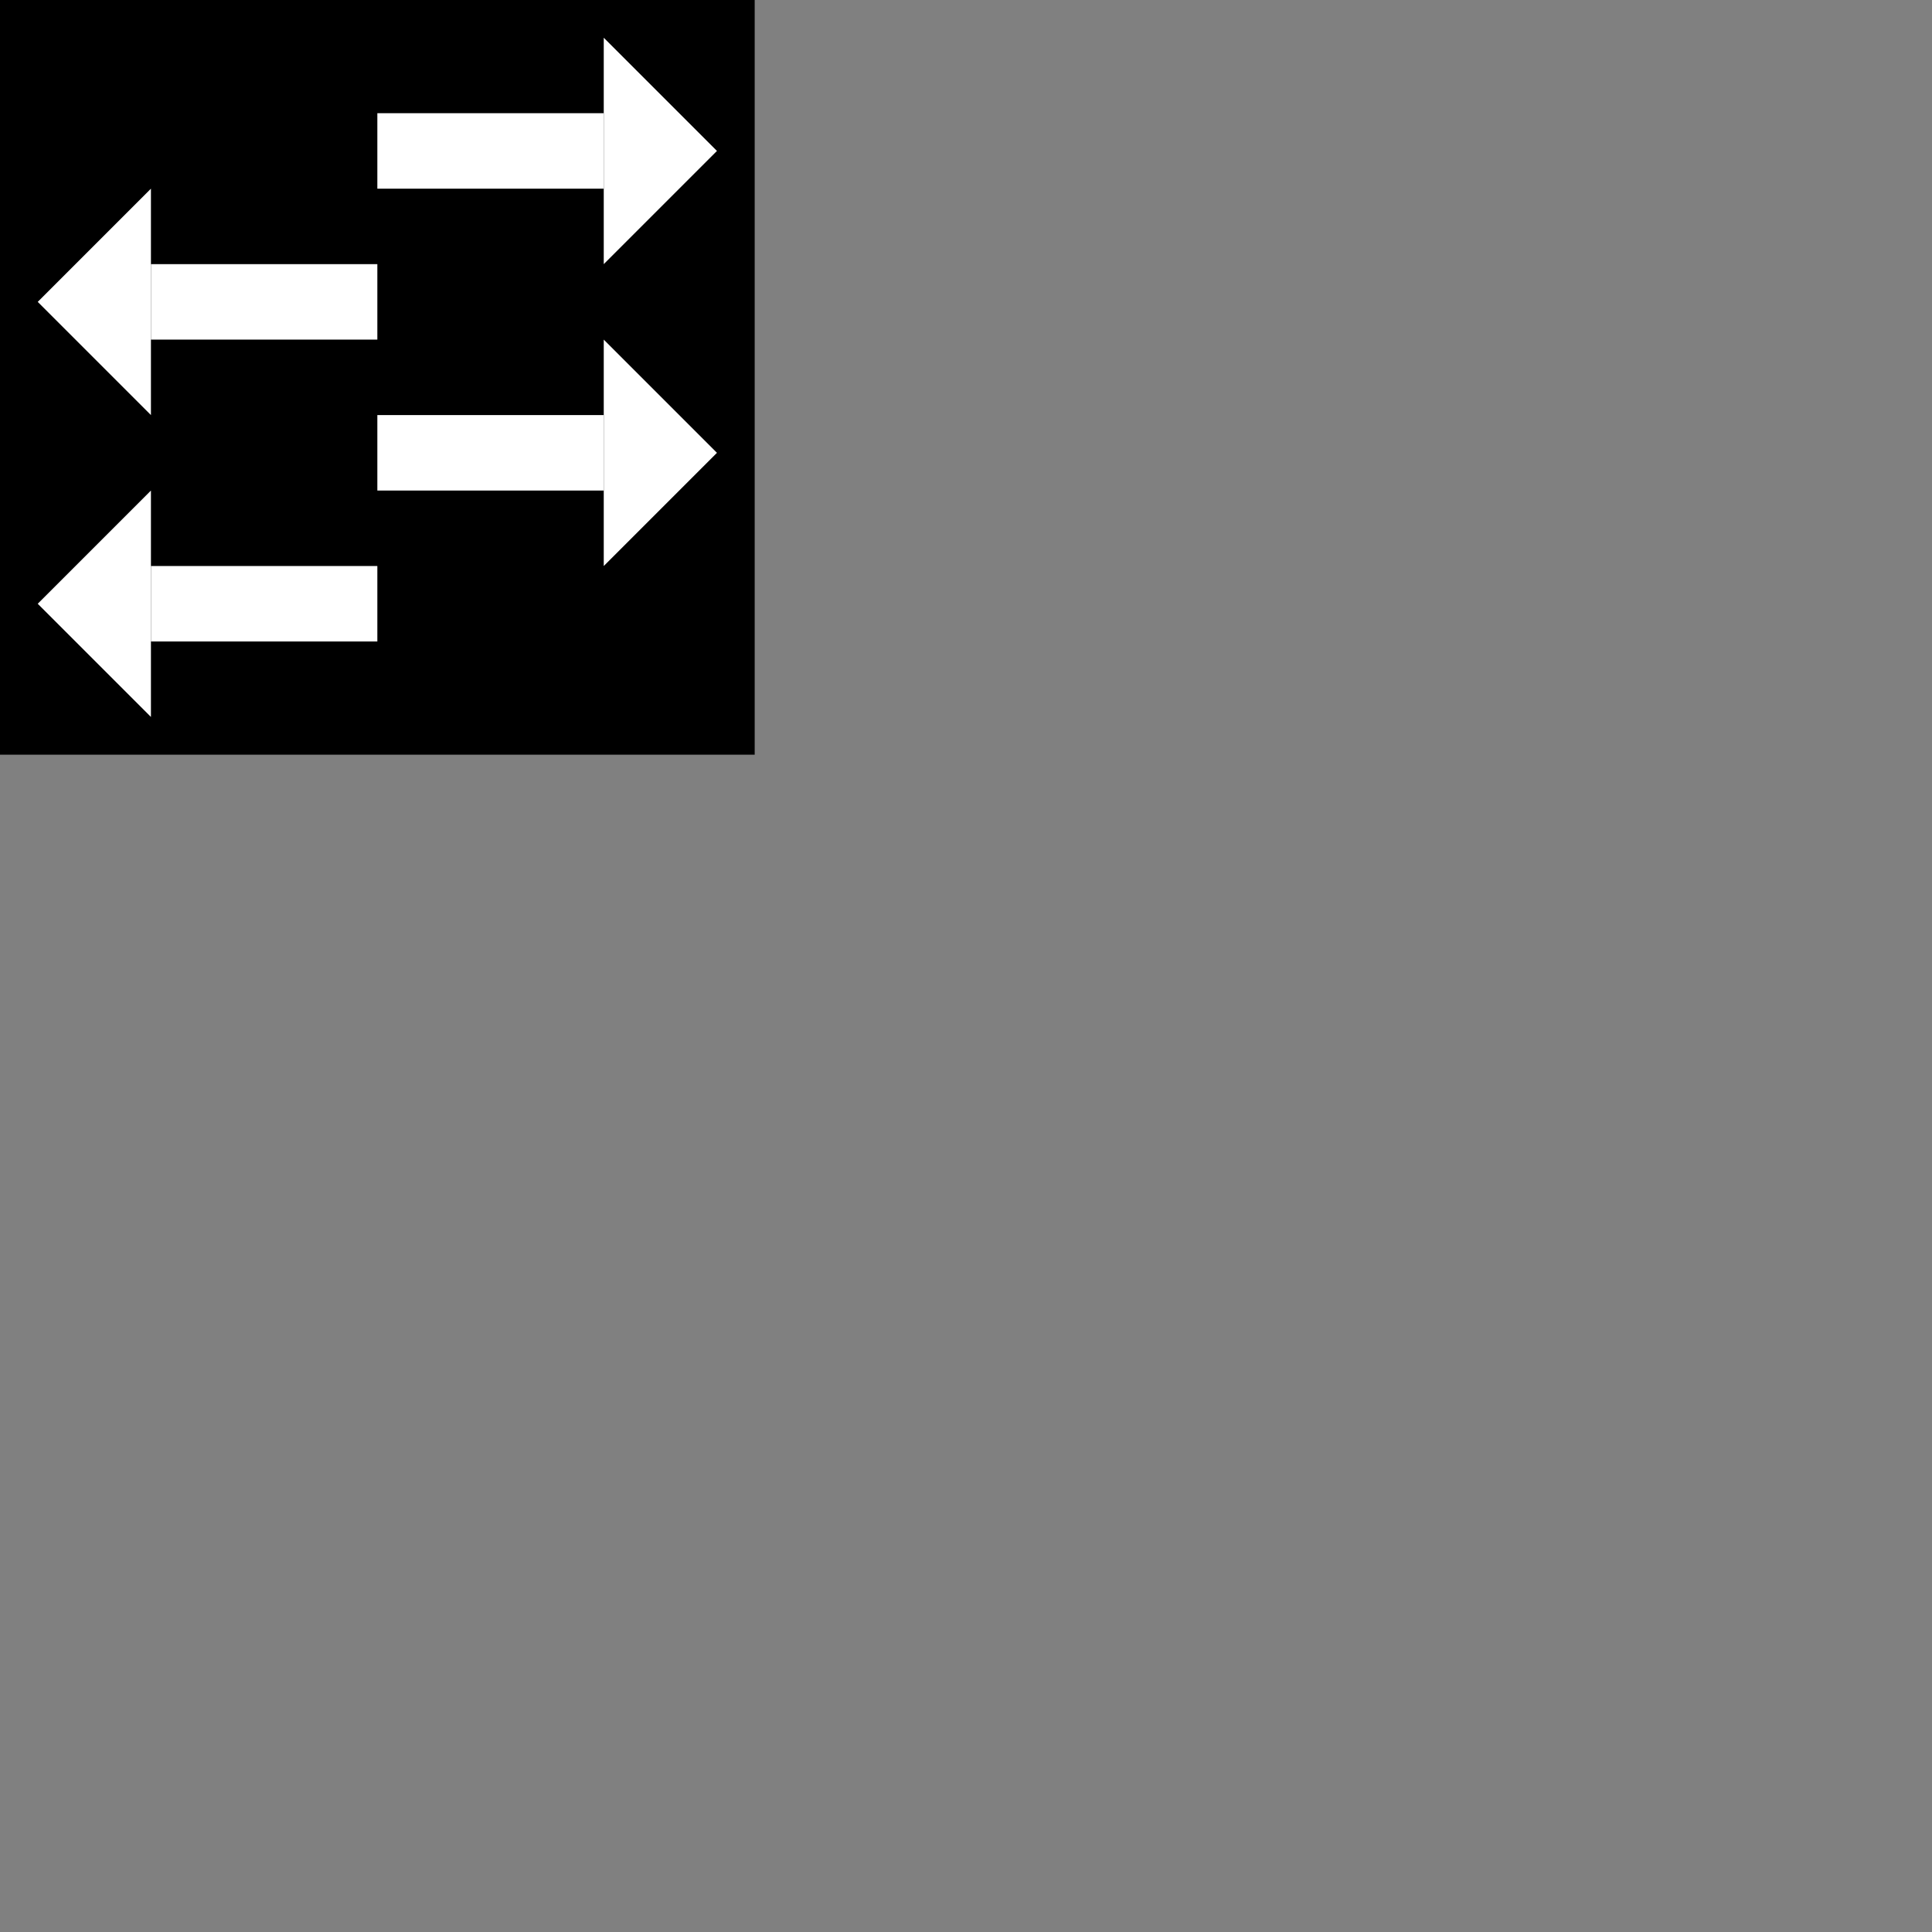 <?xml version="1.0" encoding="UTF-8" standalone="no"?>
<svg xmlns="http://www.w3.org/2000/svg" viewBox="0 0 512 512" height="512" width="512" version="1.1">
 <rect x="0" y="0" width="512" height="512" fill="#808080" stroke="none"/>
 <title>Switch</title>
 <g fill="#000">
  <rect height="200" width="200" y="0" x="0" fill="#000"/>
 </g>
 <g fill="#fff">
  <rect id="rect1" height="20" width="60" y="30" x="100"/>
  <polygon id="arrow1" points="160,10 190,40 160,70"/>
  <use href="#rect1" transform="translate(0 80)"/>
  <use href="#arrow1" transform="translate(0 80)"/>
  <use href="#rect1" transform="scale(-1) translate(-200 -120)"/>
  <use href="#arrow1" transform="scale(-1) translate(-200 -120)"/>
  <use href="#rect1" transform="scale(-1) translate(-200 -200)"/>
  <use href="#arrow1" transform="scale(-1) translate(-200 -200)"/>
</g>
</svg>

